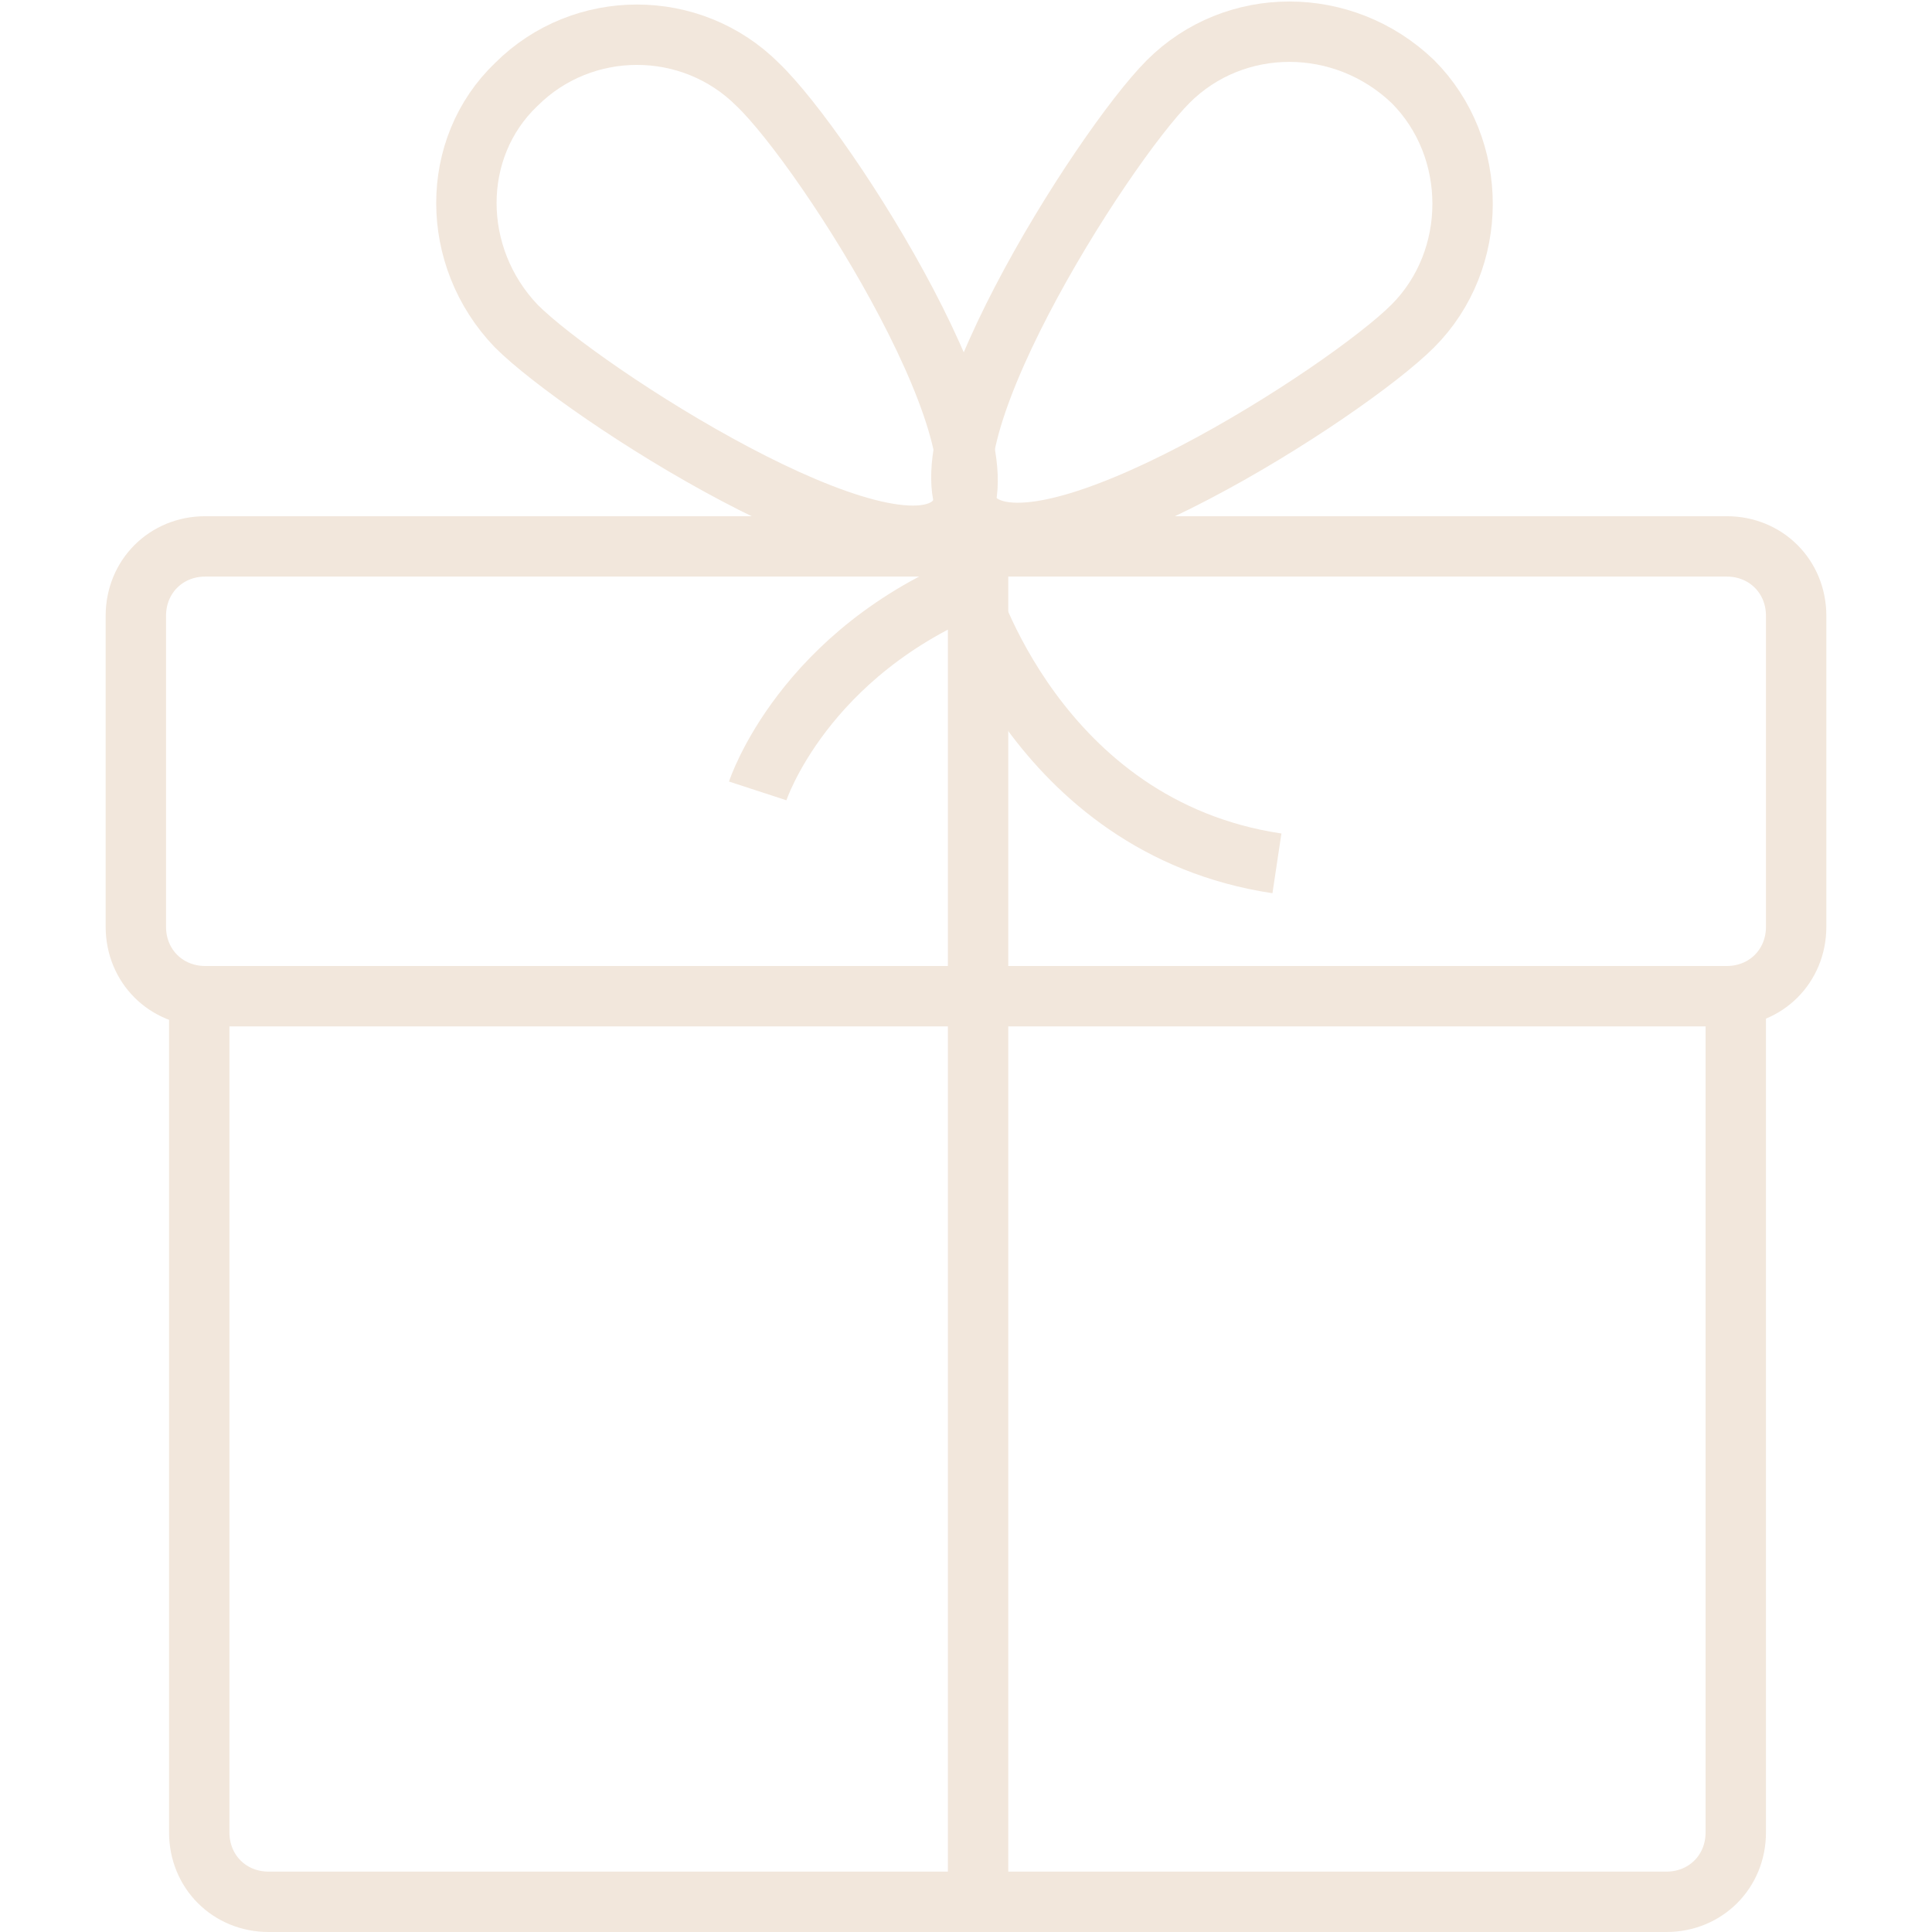 <!DOCTYPE svg PUBLIC "-//W3C//DTD SVG 1.1//EN" "http://www.w3.org/Graphics/SVG/1.1/DTD/svg11.dtd">
<!-- Uploaded to: SVG Repo, www.svgrepo.com, Transformed by: SVG Repo Mixer Tools -->
<svg width="800px" height="800px" viewBox="-3.5 0 64 64" version="1.1" xmlns="http://www.w3.org/2000/svg" xmlns:xlink="http://www.w3.org/1999/xlink" xmlns:sketch="http://www.bohemiancoding.com/sketch/ns" fill="#f2e7dc" stroke="#f2e7dc">
<g id="SVGRepo_bgCarrier" stroke-width="0"/>
<g id="SVGRepo_tracerCarrier" stroke-linecap="round" stroke-linejoin="round"/>
<g id="SVGRepo_iconCarrier"> <title>Gift</title> <desc>Created with Sketch.</desc> <defs> </defs> <g id="Page-1" stroke="none" stroke-width="1" fill="none" fill-rule="evenodd" sketch:type="MSPage"> <g id="Gift" sketch:type="MSLayerGroup" transform="translate(1, 1)" stroke="#f2e7dc" stroke-width="2"> <path d="M53,32.1 L53,59.7 C53,61 52,62 50.7,62 L4.4,62 C3.1,62 2.1,61 2.1,59.7 L2.1,32.1" id="Shape" sketch:type="MSShapeGroup"> </path> <path d="M55,29.7 C55,31 54,32 52.7,32 L2.3,32 C1,32 0,31 0,29.7 L0,19.4 C0,18.1 1,17.1 2.3,17.1 L52.7,17.1 C54,17.1 55,18.1 55,19.4 L55,29.7 L55,29.7 Z" id="Shape" sketch:type="MSShapeGroup"> </path> <path d="M42.3,9.8 C40.1,12 30.1,18.4 27.8,16.2 C25.6,14 32,3.9 34.2,1.7 C36.4,-0.5 40,-0.5 42.3,1.7 C44.5,3.9 44.5,7.6 42.3,9.8 L42.3,9.8 Z" id="Shape" sketch:type="MSShapeGroup"> </path> <path d="M12.6,9.8 C14.8,12 24.9,18.5 27.1,16.3 C29.3,14.1 22.9,4 20.6,1.8 C18.4,-0.4 14.8,-0.4 12.6,1.8 C10.4,3.9 10.4,7.5 12.6,9.8 L12.6,9.8 Z" id="Shape" sketch:type="MSShapeGroup"> </path> <path d="M20.6,25.2 C20.6,25.2 22.1,20.6 27.9,18.3 L27.9,61.9" id="Shape" sketch:type="MSShapeGroup"> </path> <path d="M27.5,18.4 C27.5,18.4 29.8,26.4 37.8,27.6" id="Shape" sketch:type="MSShapeGroup"> </path> </g> </g> </g>
</svg>